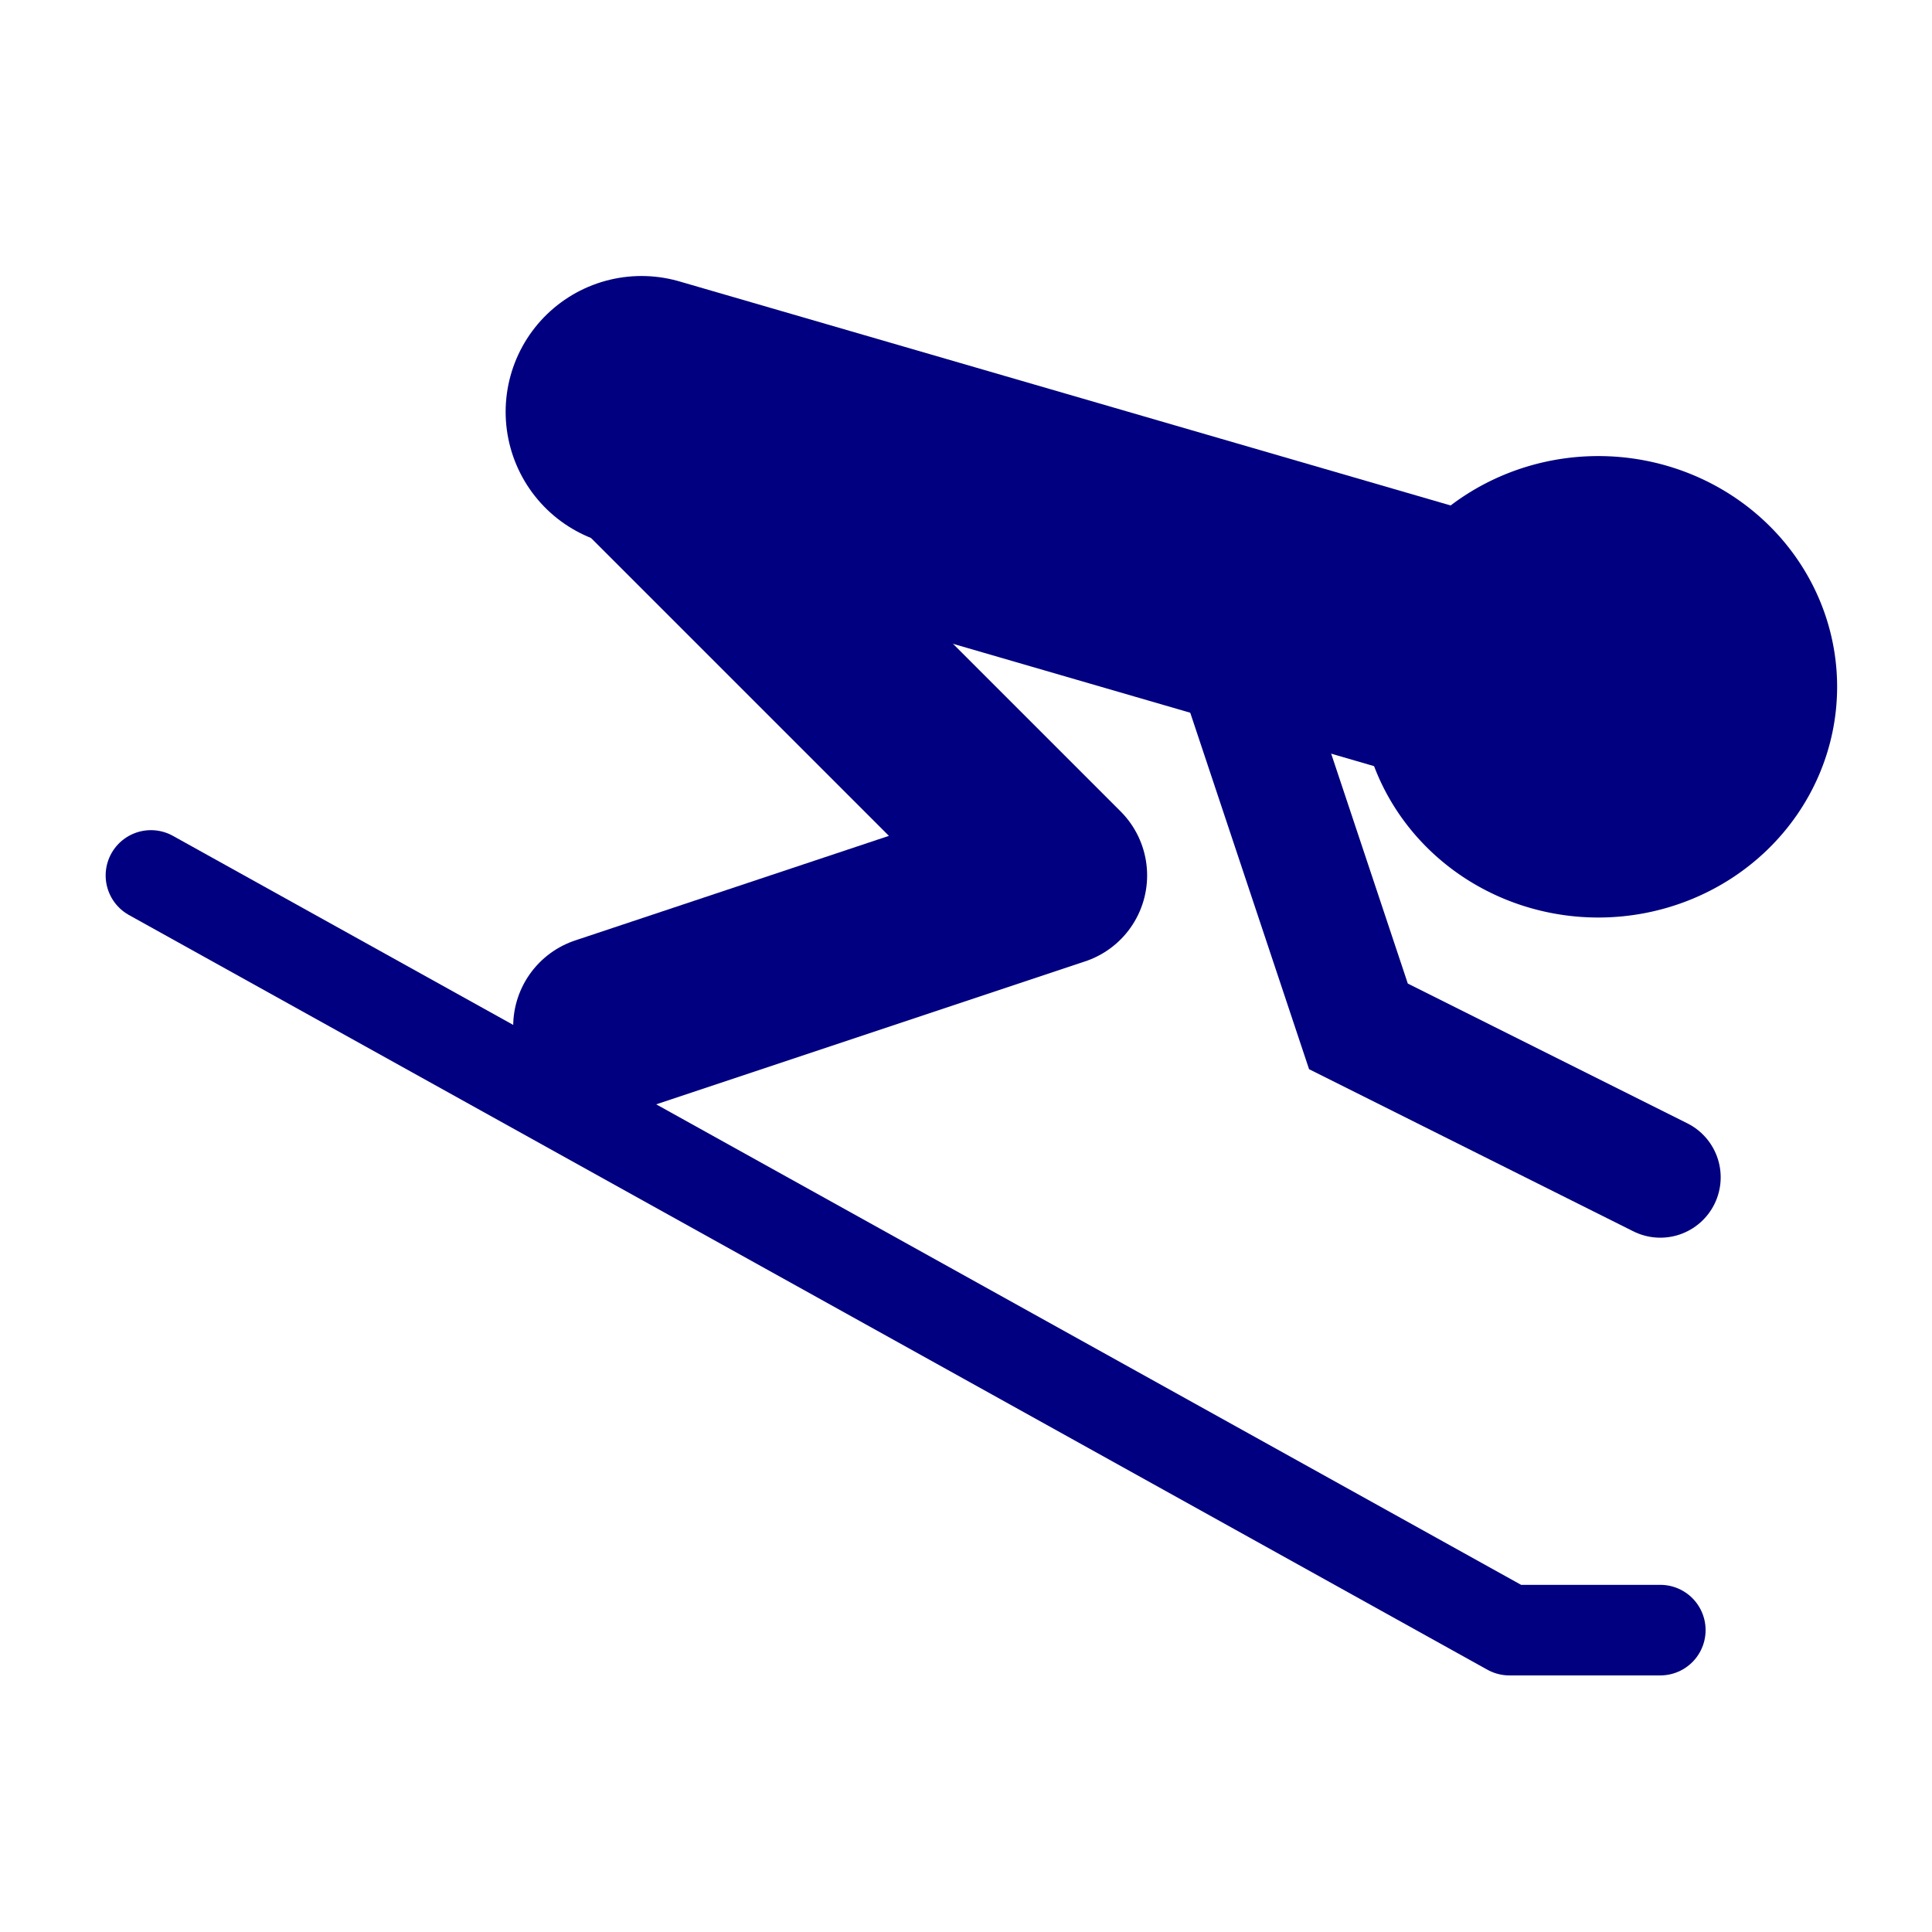 <?xml version="1.0" encoding="UTF-8" standalone="no"?>
<!-- Created with Inkscape (http://www.inkscape.org/) -->

<svg
   xmlns:dc="http://purl.org/dc/elements/1.1/"
   xmlns:cc="http://creativecommons.org/ns#"
   xmlns:rdf="http://www.w3.org/1999/02/22-rdf-syntax-ns#"
   xmlns:svg="http://www.w3.org/2000/svg"
   xmlns="http://www.w3.org/2000/svg"
   xmlns:sodipodi="http://sodipodi.sourceforge.net/DTD/sodipodi-0.dtd"
   xmlns:inkscape="http://www.inkscape.org/namespaces/inkscape"
   width="64"
   height="64"
   id="svg2"
   version="1.1"
   inkscape:version="0.91 r13725"
   sodipodi:docname="ActFoot.svg">
  <defs
     id="defs4" />
  <sodipodi:namedview
     id="base"
     pagecolor="#ffffff"
     bordercolor="#666666"
     borderopacity="1.0"
     inkscape:pageopacity="0.0"
     inkscape:pageshadow="2"
     inkscape:zoom="5.6"
     inkscape:cx="8.1187644"
     inkscape:cy="14.956729"
     inkscape:document-units="px"
     inkscape:current-layer="layer1"
     showgrid="true"
     inkscape:window-width="1920"
     inkscape:window-height="985"
     inkscape:window-x="0"
     inkscape:window-y="0"
     inkscape:window-maximized="1">
    <inkscape:grid
       type="xygrid"
       id="grid2985"
       empspacing="5"
       visible="true"
       enabled="true"
       snapvisiblegridlinesonly="true" />
  </sodipodi:namedview>
  <g
     inkscape:label="Ebene 1"
     inkscape:groupmode="layer"
     id="layer1"
     transform="translate(0,-988.362)">
    <rect
       style="fill:none;stroke:none"
       id="rect3792"
       width="60"
       height="60"
       x="0"
       y="988.612" />
    <path
       style="fill:none;fill-rule:evenodd;stroke:#000080;stroke-width:3;stroke-linecap:round;stroke-linejoin:round;stroke-opacity:1;stroke-miterlimit:4;stroke-dasharray:none"
       d="m 5,1017.362 45,25 5,0"
       id="path4160"
       inkscape:connector-curvature="0" />
    <path
       style="fill:none;fill-rule:evenodd;stroke:#000080;stroke-width:6;stroke-linecap:round;stroke-linejoin:round;stroke-miterlimit:4;stroke-dasharray:none;stroke-opacity:1"
       d="m 20,1022.362 15,-5 -15,-15"
       id="path4162"
       inkscape:connector-curvature="0"
       sodipodi:nodetypes="ccc" />
    <path
       style="fill:none;fill-rule:evenodd;stroke:#000080;stroke-width:9;stroke-linecap:round;stroke-linejoin:round;stroke-miterlimit:4;stroke-dasharray:none;stroke-opacity:1"
       d="m 21.25,1002.005 26.429,7.678"
       id="path4164"
       inkscape:connector-curvature="0"
       sodipodi:nodetypes="cc" />
    <path
       style="fill:#000080;stroke:#000080;stroke-width:1.414;stroke-linecap:round;stroke-linejoin:round;stroke-miterlimit:4;stroke-dasharray:none"
       id="path4166"
       sodipodi:type="arc"
       sodipodi:cx="52.946434"
       sodipodi:cy="1011.1122"
       sodipodi:rx="7.2038417"
       sodipodi:ry="6.9359918"
       sodipodi:start="3.1402313"
       sodipodi:end="3.1371421"
       sodipodi:open="true"
       d="m 45.743,1011.122 a 7.204,6.936 0 0 1 7.188,-6.945 7.204,6.936 0 0 1 7.219,6.916 7.204,6.936 0 0 1 -7.177,6.956 7.204,6.936 0 0 1 -7.23,-6.905" />
    <path
       style="fill:none;fill-rule:evenodd;stroke:#000080;stroke-width:4;stroke-linecap:round;stroke-linejoin:miter;stroke-opacity:1;stroke-miterlimit:4;stroke-dasharray:none"
       d="m 40,1007.362 5,15 10,5"
       id="path4168"
       inkscape:connector-curvature="0" />
  </g>
</svg>
